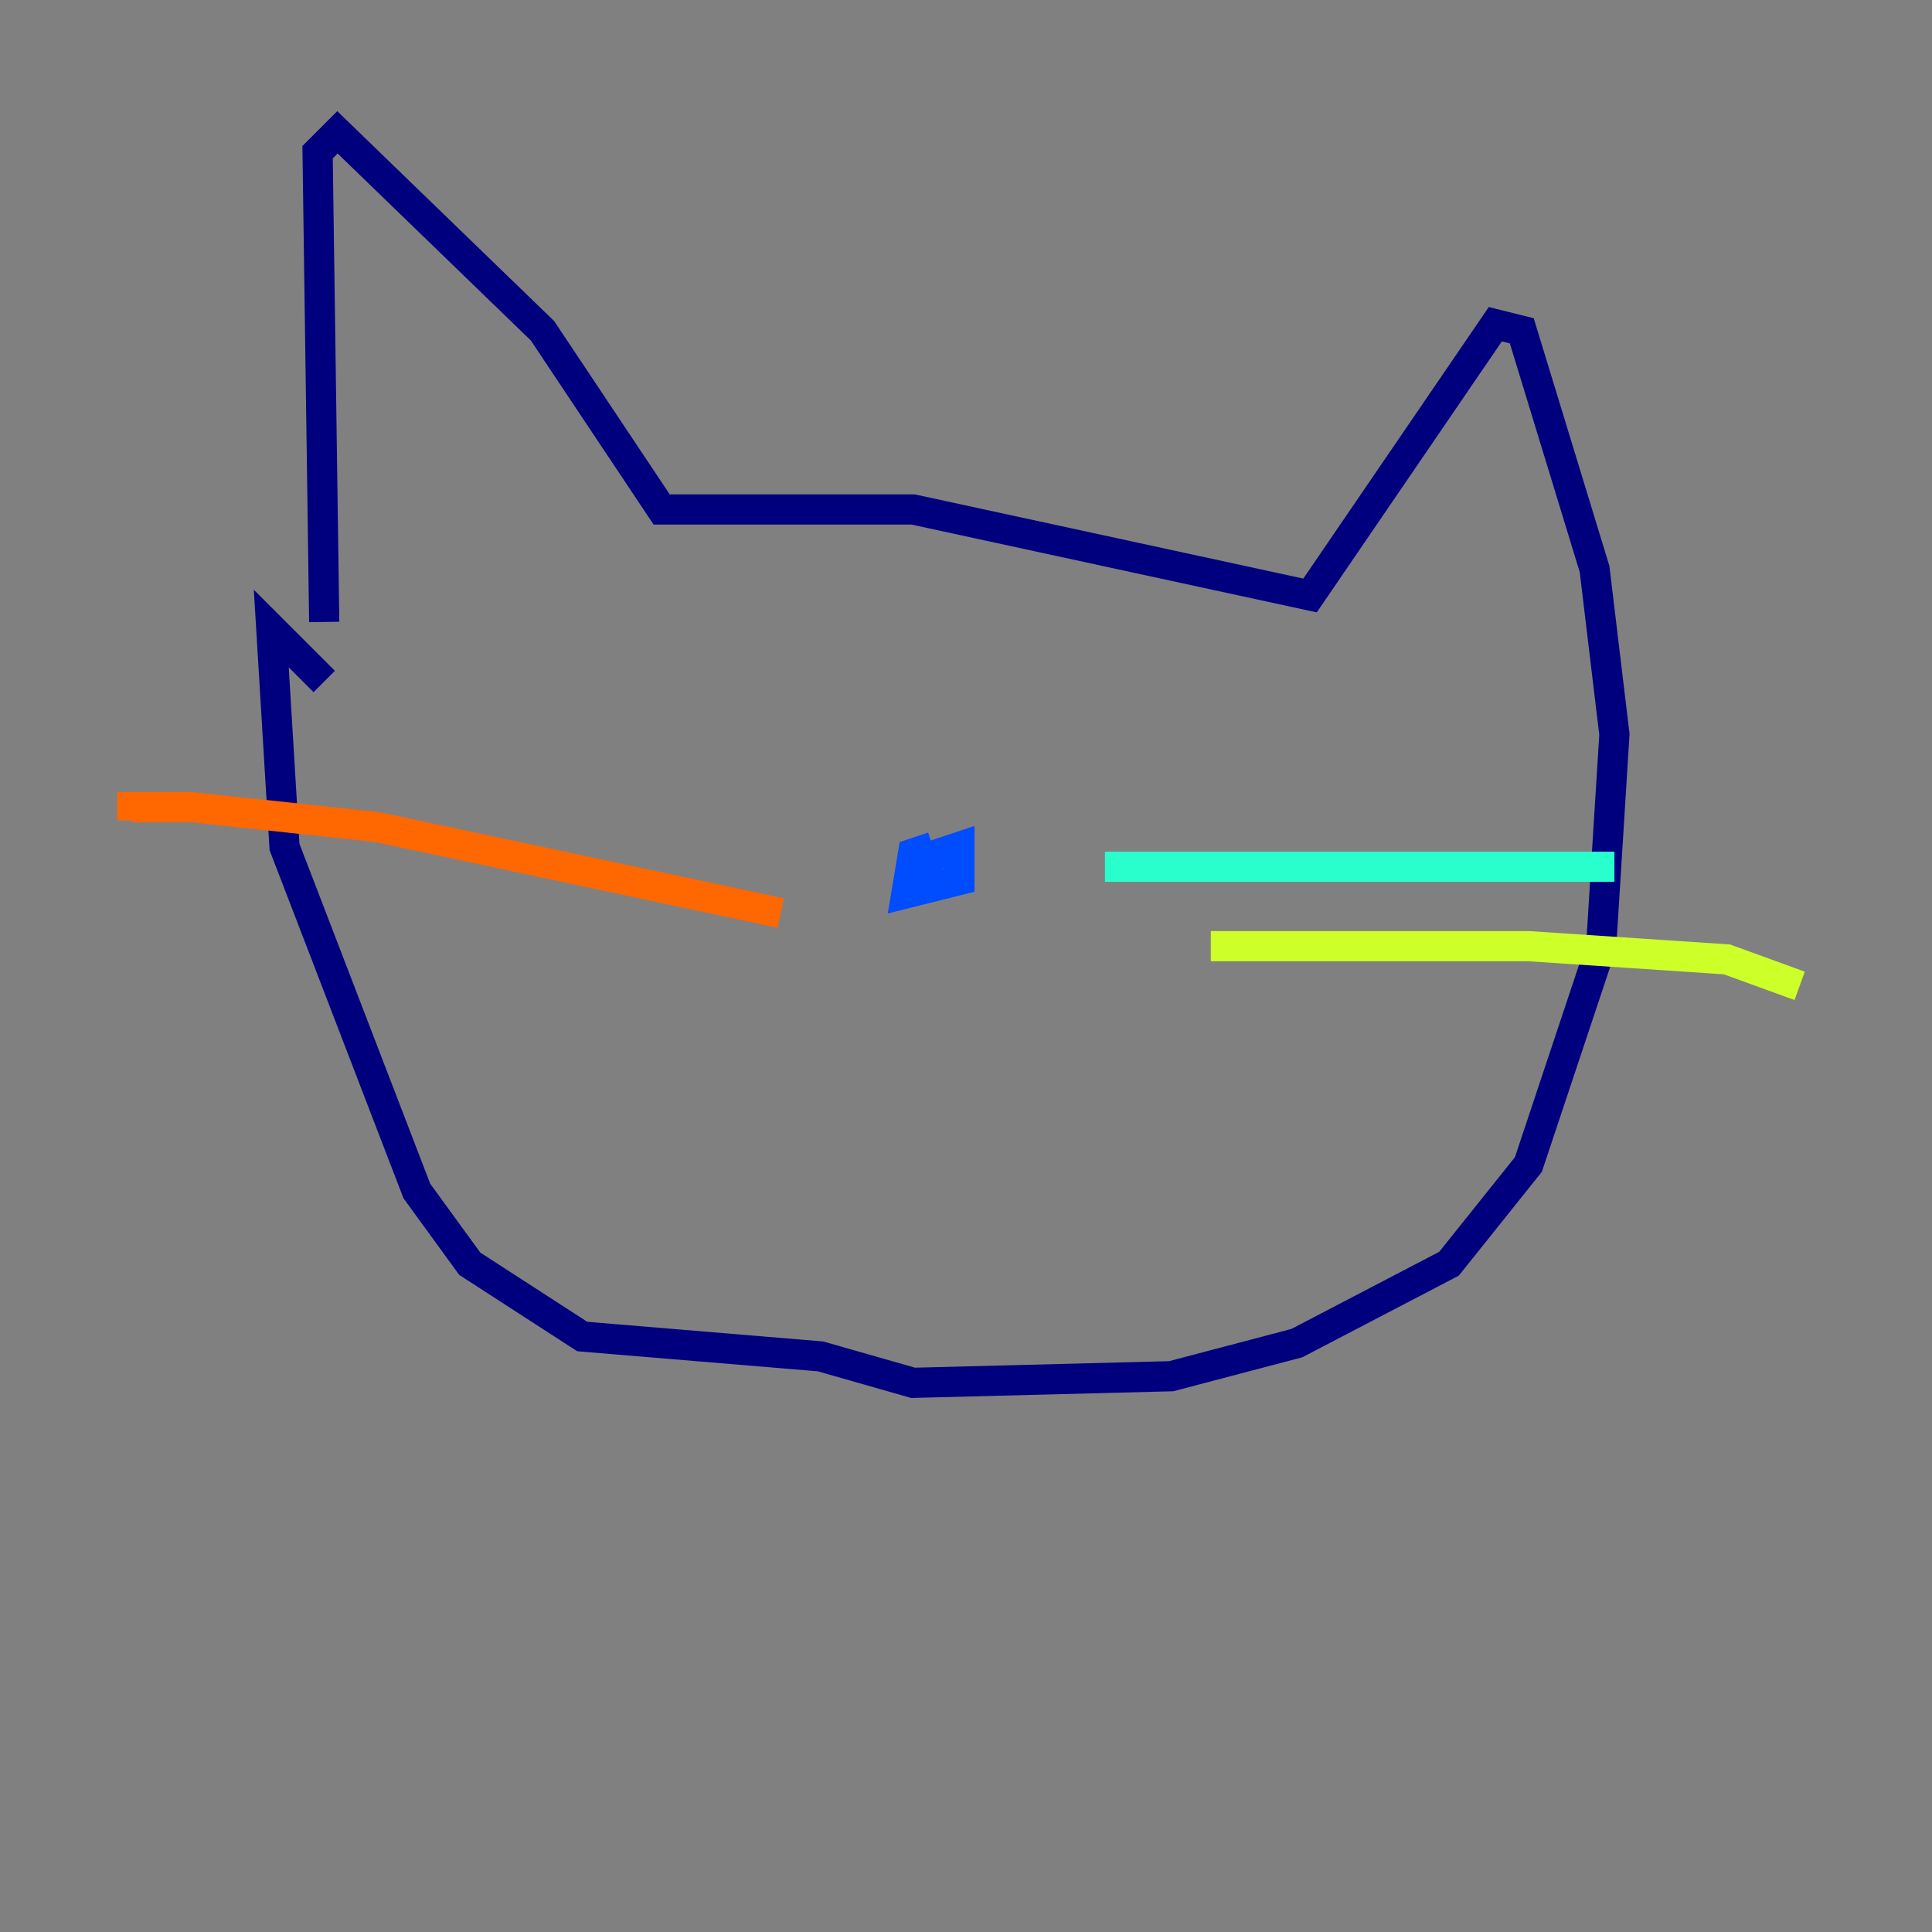 <?xml version="1.0" encoding="utf-8" ?>
<svg baseProfile="tiny" height="128" version="1.2" viewBox="0,0,128,128" width="128" xmlns="http://www.w3.org/2000/svg" xmlns:ev="http://www.w3.org/2001/xml-events" xmlns:xlink="http://www.w3.org/1999/xlink"><rect x="0" y="0" width="128" height="128" fill="#808080" stroke="none"/><defs /><polyline fill="none" points="21.48,41.206 21.041,10.082 22.356,8.767 35.945,21.918 43.836,33.753 60.493,33.753 86.794,39.452 99.069,21.48 100.822,21.918 105.644,37.699 106.959,48.657 106.082,62.685 101.26,77.151 96.0,83.726 85.918,88.986 77.589,91.178 60.493,91.616 54.356,89.863 38.575,88.548 31.123,83.726 27.616,78.904 18.849,56.11 17.973,41.644 21.48,45.151" stroke="#00007f" stroke-width="2" /><polyline fill="none" points="61.808,56.11 60.493,56.548 60.055,59.178 63.562,58.301 63.562,56.11 60.931,56.986" stroke="#004cff" stroke-width="2" /><polyline fill="none" points="73.206,57.425 106.959,57.425" stroke="#29ffcd" stroke-width="2" /><polyline fill="none" points="80.219,62.685 101.26,62.685 114.411,63.562 119.233,65.315" stroke="#cdff29" stroke-width="2" /><polyline fill="none" points="51.726,60.493 24.986,54.794 12.712,53.48 8.767,53.48 8.767,54.356" stroke="#ff6700" stroke-width="2" /><polyline fill="none" points="48.219,64.438 48.219,64.438" stroke="#7f0000" stroke-width="2" /></svg>